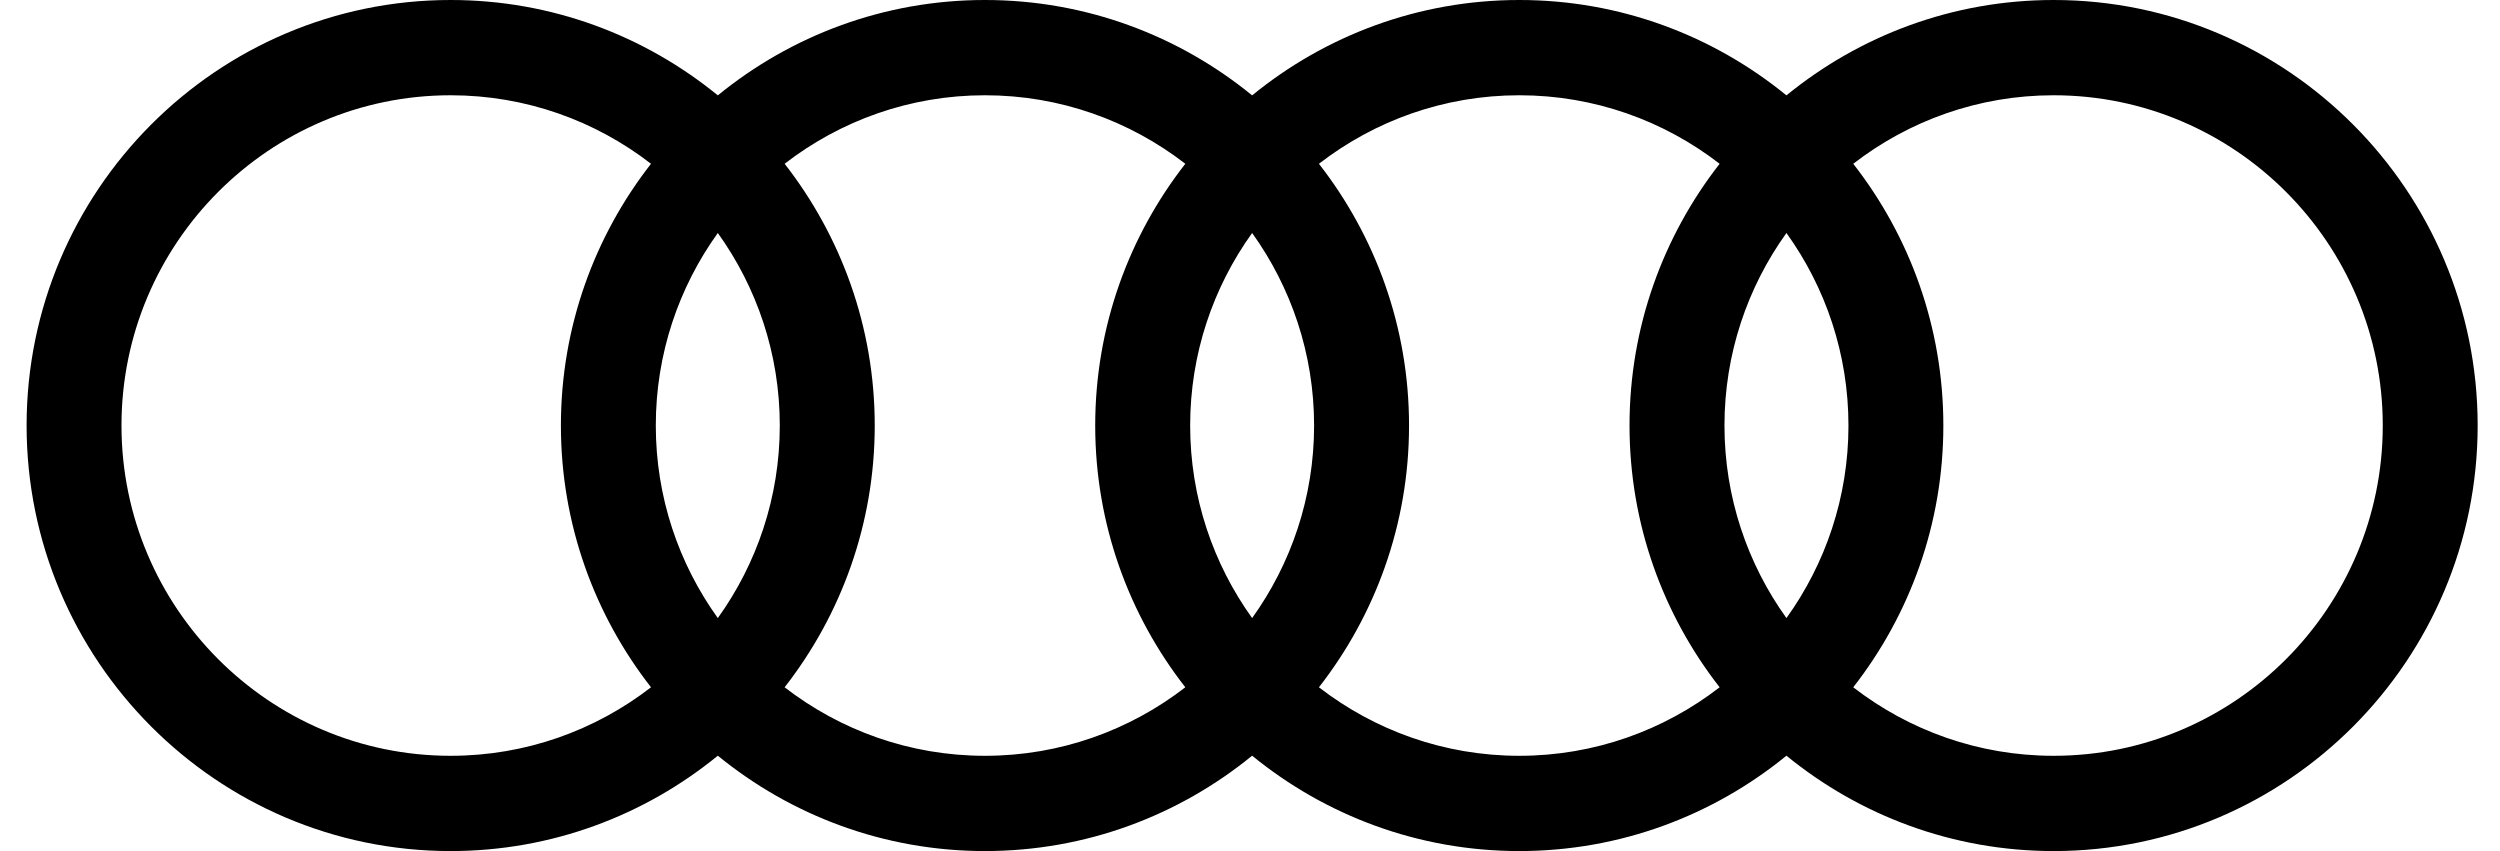<svg width="47" height="16" viewBox="0 0 47 16" fill="none" xmlns="http://www.w3.org/2000/svg">
<path d="M38.608 14.209C37.191 14.209 35.885 13.728 34.841 12.921C35.901 11.563 36.535 9.855 36.535 8C36.535 6.145 35.901 4.437 34.841 3.079C35.885 2.272 37.191 1.791 38.608 1.791C42.02 1.791 44.796 4.576 44.796 8C44.796 11.424 42.02 14.209 38.608 14.209ZM24.796 12.921C25.855 11.563 26.49 9.855 26.49 8C26.49 6.145 25.855 4.437 24.796 3.079C25.84 2.272 27.146 1.791 28.563 1.791C29.979 1.791 31.285 2.272 32.329 3.079C31.27 4.437 30.635 6.145 30.635 8C30.635 9.855 31.27 11.563 32.329 12.921C31.285 13.728 29.979 14.209 28.563 14.209C27.146 14.209 25.84 13.728 24.796 12.921ZM14.751 12.921C15.81 11.563 16.445 9.855 16.445 8C16.445 6.145 15.81 4.437 14.751 3.079C15.795 2.272 17.101 1.791 18.517 1.791C19.934 1.791 21.24 2.272 22.284 3.079C21.224 4.437 20.59 6.145 20.59 8C20.59 9.855 21.224 11.563 22.284 12.921C21.24 13.728 19.934 14.209 18.517 14.209C17.101 14.209 15.795 13.728 14.751 12.921ZM2.284 8C2.284 4.576 5.06 1.791 8.472 1.791C9.889 1.791 11.195 2.272 12.239 3.079C11.179 4.437 10.545 6.145 10.545 8C10.545 9.855 11.179 11.563 12.239 12.921C11.195 13.728 9.889 14.209 8.472 14.209C5.06 14.209 2.284 11.424 2.284 8ZM13.495 11.62C12.762 10.6 12.329 9.35 12.329 8C12.329 6.65 12.762 5.4 13.495 4.38C14.227 5.4 14.66 6.65 14.66 8C14.66 9.35 14.227 10.6 13.495 11.62ZM23.54 11.62C22.808 10.6 22.375 9.35 22.375 8C22.375 6.65 22.808 5.4 23.54 4.38C24.272 5.4 24.705 6.65 24.705 8C24.705 9.35 24.272 10.6 23.54 11.62ZM33.585 11.62C32.853 10.6 32.42 9.35 32.42 8C32.42 6.65 32.853 5.4 33.585 4.38C34.318 5.4 34.751 6.65 34.751 8C34.751 9.35 34.318 10.6 33.585 11.62ZM38.608 0C36.705 0 34.957 0.673 33.585 1.793C32.213 0.673 30.465 0 28.563 0C26.66 0 24.912 0.673 23.54 1.793C22.168 0.673 20.42 0 18.517 0C16.615 0 14.867 0.673 13.495 1.793C12.123 0.673 10.375 0 8.472 0C4.076 0 0.5 3.589 0.5 8C0.5 12.411 4.076 16 8.472 16C10.375 16 12.123 15.327 13.495 14.207C14.867 15.327 16.615 16 18.517 16C20.42 16 22.168 15.327 23.54 14.207C24.912 15.327 26.66 16 28.563 16C30.465 16 32.213 15.327 33.585 14.207C34.957 15.327 36.705 16 38.608 16C43.004 16 46.58 12.411 46.58 8C46.58 3.589 43.004 0 38.608 0Z" fill="black"/>
</svg>
